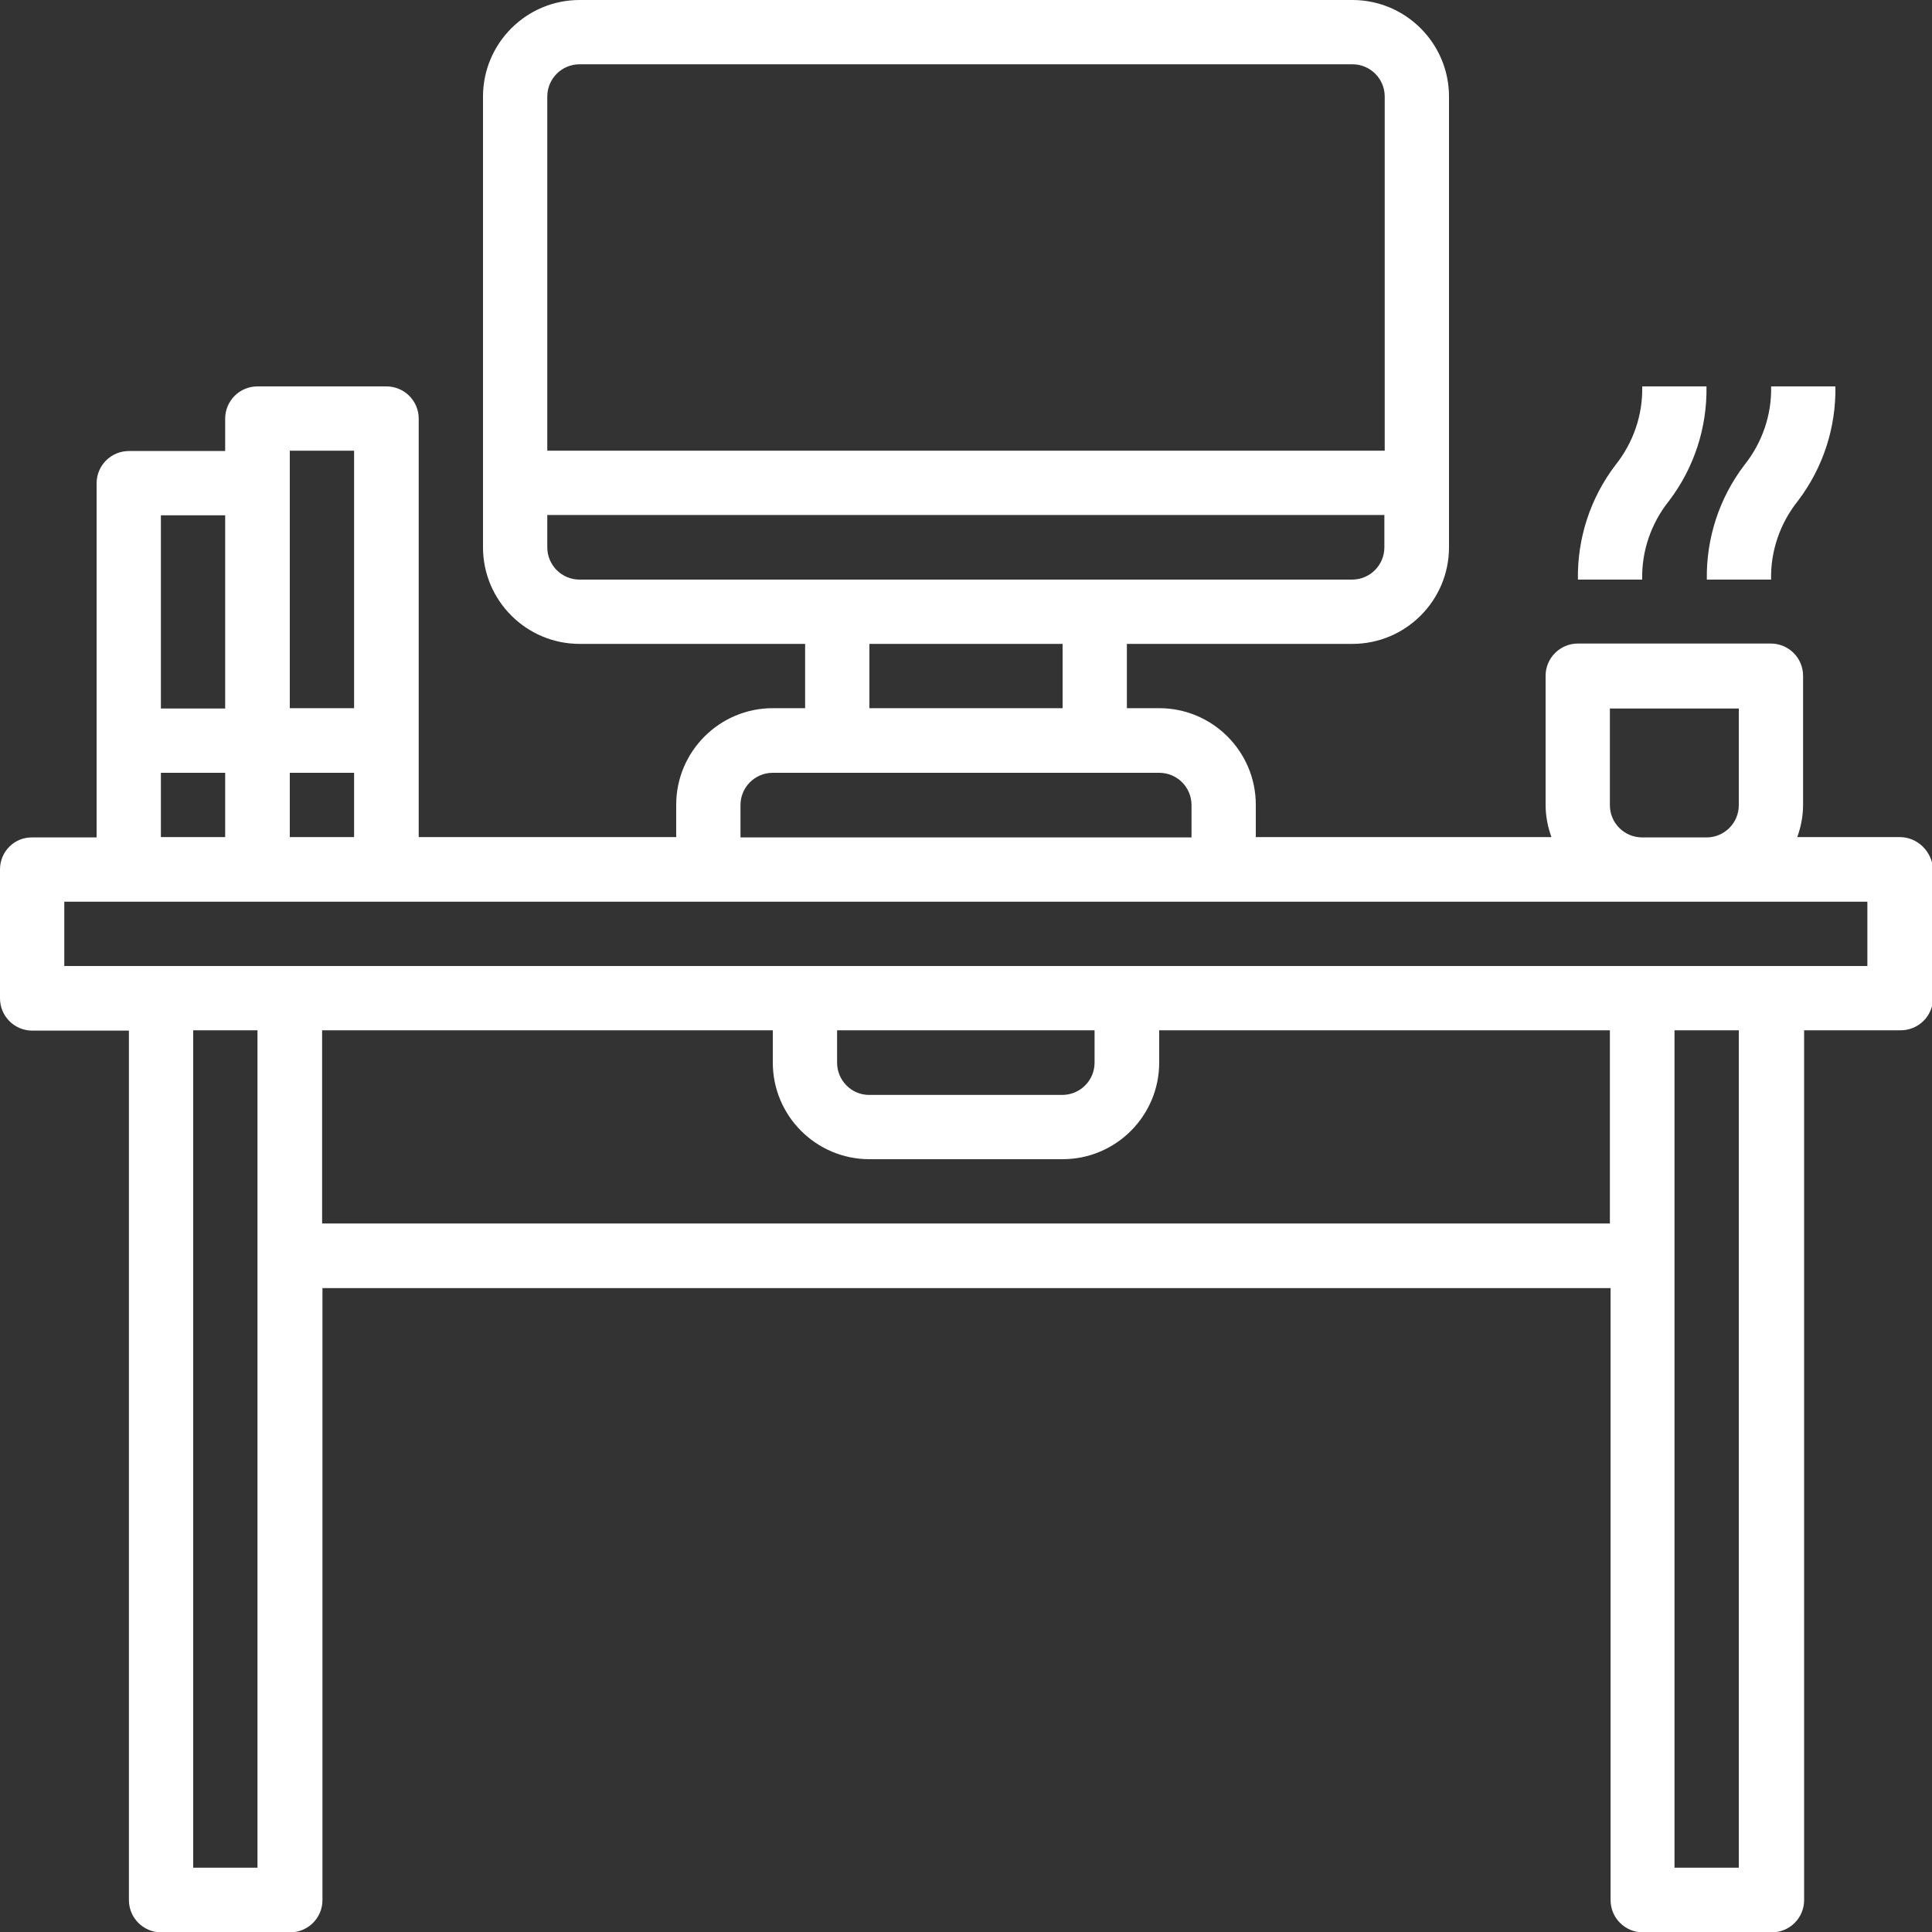 <?xml version="1.0" encoding="utf-8"?>
<!-- Generator: Adobe Illustrator 23.0.2, SVG Export Plug-In . SVG Version: 6.00 Build 0)  -->
<svg version="1.1" id="Capa_1" xmlns="http://www.w3.org/2000/svg" xmlns:xlink="http://www.w3.org/1999/xlink" x="0px" y="0px"
	 viewBox="0 0 56.2 56.2" style="enable-background:new 0 0 56.2 56.2;" xml:space="preserve">
<rect x="0" y="0" width="56.2" height="56.2" fill="#333333" stroke="none"/>
<style type="text/css">
	.st0{fill:#FFFFFF;}
</style>
<g>
	<path class="st0" d="M55.26,24.35h-2.98c0.11-0.3,0.17-0.62,0.17-0.94v-3.75c0-0.52-0.42-0.94-0.94-0.94H45.9
		c-0.52,0-0.94,0.42-0.94,0.94v3.75c0,0.32,0.06,0.64,0.17,0.94h-8.6v-0.94c0-1.55-1.26-2.81-2.81-2.81h-0.94v-1.87h6.56
		c1.55,0,2.81-1.26,2.81-2.81V2.81c0-1.55-1.26-2.81-2.81-2.81H16.86c-1.55,0-2.81,1.26-2.81,2.81v13.11c0,1.55,1.26,2.81,2.81,2.81
		h6.56v1.87h-0.94c-1.55,0-2.81,1.26-2.81,2.81v0.94h-7.49V12.18c0-0.52-0.42-0.94-0.94-0.94H7.49c-0.52,0-0.94,0.42-0.94,0.94v0.94
		H3.75c-0.52,0-0.94,0.42-0.94,0.94v10.3H0.94C0.42,24.35,0,24.77,0,25.29v3.75c0,0.52,0.42,0.94,0.94,0.94h2.81v25.29
		c0,0.52,0.42,0.94,0.94,0.94h3.75c0.52,0,0.94-0.42,0.94-0.94v-17.8h37.47v17.8c0,0.52,0.42,0.94,0.94,0.94h3.75
		c0.52,0,0.94-0.42,0.94-0.94V29.97h2.81c0.52,0,0.94-0.42,0.94-0.94v-3.75C56.2,24.77,55.78,24.35,55.26,24.35z M46.83,20.61h3.75
		v2.81c0,0.52-0.42,0.94-0.94,0.94h-1.87c-0.52,0-0.94-0.42-0.94-0.94V20.61z M15.92,2.81c0-0.52,0.42-0.94,0.94-0.94h22.48
		c0.52,0,0.94,0.42,0.94,0.94v10.3H15.92V2.81z M16.86,16.86c-0.52,0-0.94-0.42-0.94-0.94v-0.94h24.35v0.94
		c0,0.52-0.42,0.94-0.94,0.94H16.86z M30.91,18.73v1.87h-5.62v-1.87H30.91z M21.54,23.42c0-0.52,0.42-0.94,0.94-0.94h11.24
		c0.52,0,0.94,0.42,0.94,0.94v0.94H21.54V23.42z M8.43,13.11h1.87v7.49H8.43V13.11z M8.43,22.48h1.87v1.87H8.43V22.48z M4.68,14.99
		h1.87v5.62H4.68V14.99z M4.68,22.48h1.87v1.87H4.68V22.48z M7.49,54.33H5.62V29.97h1.87V54.33z M46.83,35.59H9.37v-5.62h13.11v0.94
		c0,1.55,1.26,2.81,2.81,2.81h5.62c1.55,0,2.81-1.26,2.81-2.81v-0.94h13.11V35.59z M24.35,30.91v-0.94h7.49v0.94
		c0,0.52-0.42,0.94-0.94,0.94h-5.62C24.77,31.85,24.35,31.43,24.35,30.91z M50.58,54.33h-1.87V29.97h1.87V54.33z M54.33,28.1H1.87
		v-1.87h52.45V28.1z"/>
	<path class="st0" d="M48.55,14.57c0.73-0.96,1.11-2.13,1.09-3.33h-1.87c0.02,0.83-0.26,1.64-0.78,2.29
		c-0.73,0.96-1.11,2.13-1.09,3.33h1.87C47.75,16.03,48.03,15.22,48.55,14.57z"/>
	<path class="st0" d="M51.52,16.86c-0.02-0.83,0.26-1.64,0.78-2.29c0.73-0.96,1.11-2.13,1.09-3.33h-1.87
		c0.02,0.83-0.26,1.64-0.78,2.29c-0.73,0.96-1.11,2.13-1.09,3.33H51.52z"/>
</g>
</svg>
